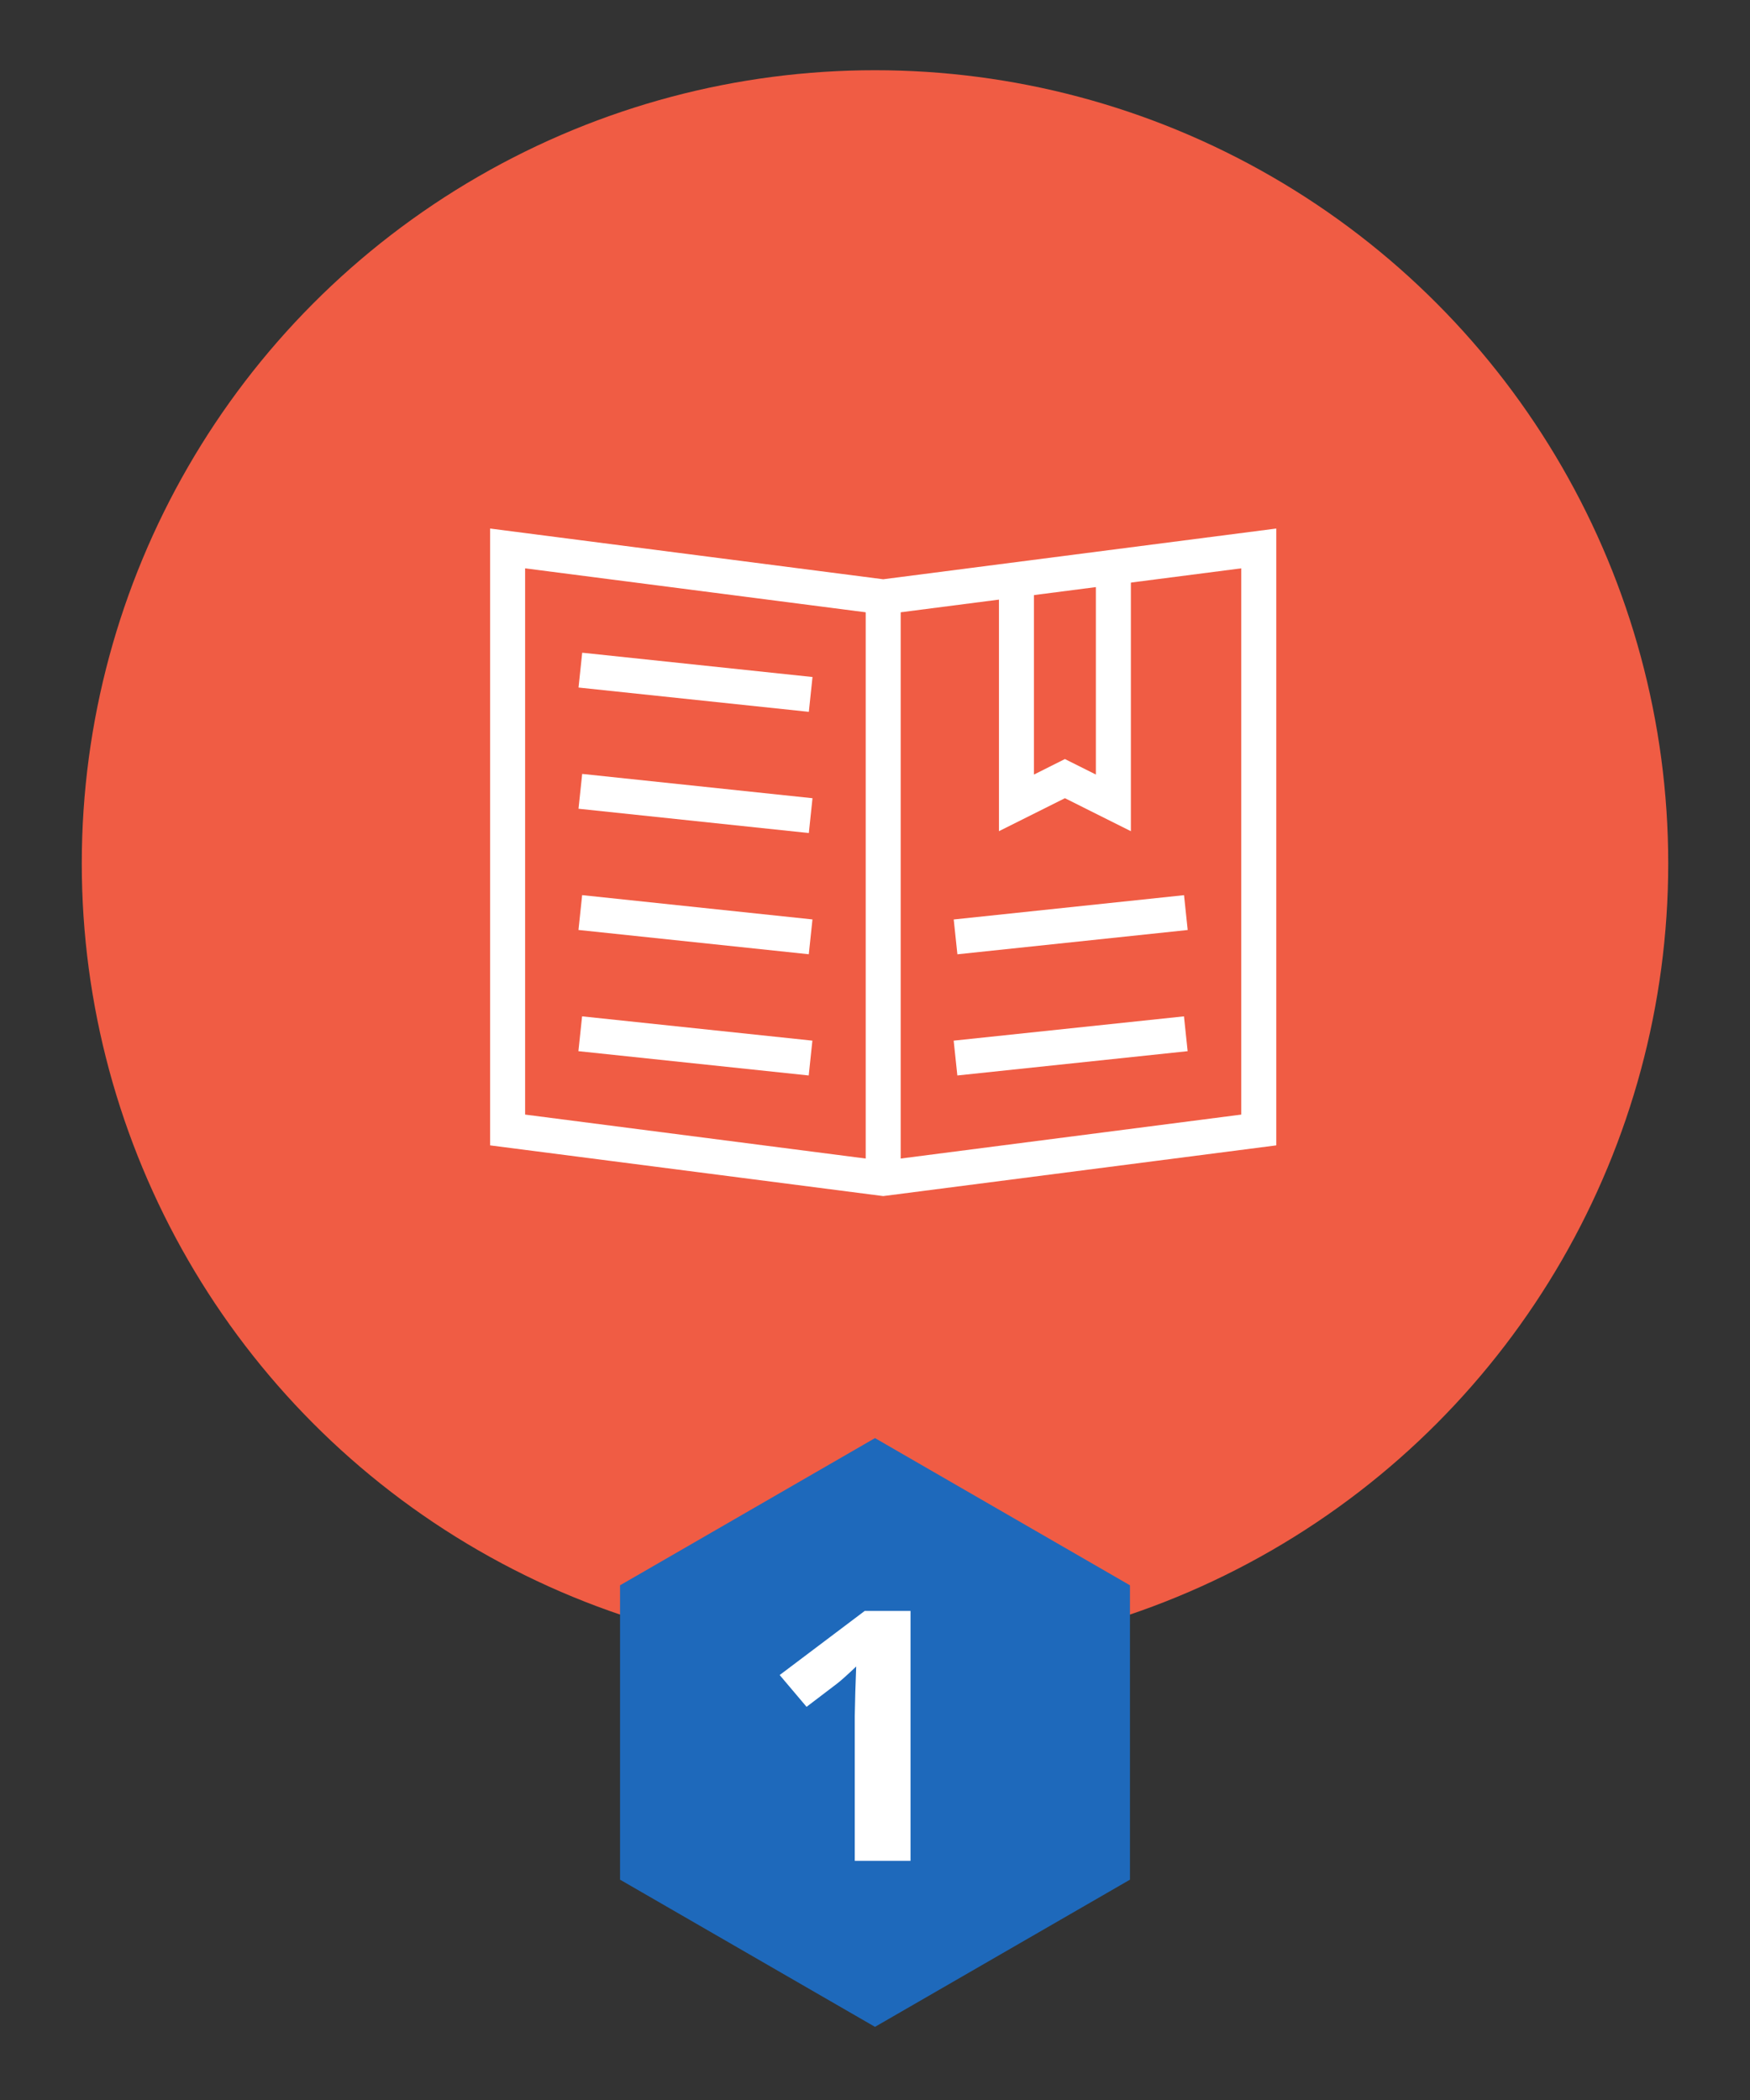 <?xml version="1.0" encoding="utf-8"?>
<!-- Generator: Adobe Illustrator 16.0.3, SVG Export Plug-In . SVG Version: 6.00 Build 0)  -->
<!DOCTYPE svg PUBLIC "-//W3C//DTD SVG 1.1//EN" "http://www.w3.org/Graphics/SVG/1.1/DTD/svg11.dtd">
<svg version="1.1" xmlns="http://www.w3.org/2000/svg" xmlns:xlink="http://www.w3.org/1999/xlink" x="0px" y="0px" width="150px"
	 height="180px" viewBox="0 0 150 180" enable-background="new 0 0 150 180" xml:space="preserve">
<rect x="0" y="0" width="150" height="180" fill="#333333" stroke="none"/>
<g id="Layer_1">
	<g>
		<g>
			<circle fill="#F05C44" cx="75" cy="74.009" r="67.99"/>
			<g>
				<g>
					<path fill="#FFFFFF" d="M75.702,102.522l-0.192-0.025l-33.5-4.322V45.303l33.692,4.348l33.692-4.348v52.872L75.702,102.522z
						 M45.01,95.536l30.692,3.961l30.692-3.961V48.715l-30.692,3.96l-0.192-0.024l-30.5-3.936V95.536z"/>
					<rect x="74.202" y="51.163" fill="#FFFFFF" width="3" height="49.847"/>
					<polygon fill="#FFFFFF" points="96.932,71.245 91.279,68.417 85.625,71.244 85.625,49.086 88.625,49.086 88.625,66.39 
						91.279,65.062 93.932,66.389 93.932,48.048 96.932,48.048 					"/>
					
						<rect x="49.686" y="56.932" transform="matrix(0.995 0.105 -0.105 0.995 6.444 -5.918)" fill="#FFFFFF" width="19.839" height="3"/>
					
						<rect x="49.686" y="67.317" transform="matrix(0.995 0.105 -0.105 0.995 7.533 -5.862)" fill="#FFFFFF" width="19.84" height="3"/>
					
						<rect x="49.686" y="77.702" transform="matrix(0.995 0.105 -0.105 0.995 8.62 -5.805)" fill="#FFFFFF" width="19.84" height="3"/>
					
						<rect x="49.686" y="88.086" transform="matrix(0.995 0.105 -0.105 0.995 9.705 -5.747)" fill="#FFFFFF" width="19.839" height="3"/>
					
						<rect x="90.299" y="69.282" transform="matrix(0.105 0.995 -0.995 0.105 160.942 -20.393)" fill="#FFFFFF" width="3" height="19.84"/>
					
						<rect x="90.299" y="79.666" transform="matrix(0.105 0.995 -0.995 0.105 171.269 -11.097)" fill="#FFFFFF" width="3" height="19.839"/>
				</g>
			</g>
		</g>
		<g>
			<polygon fill="#1E69BB" points="96.854,161.115 74.999,173.731 53.147,161.115 53.147,135.883 74.999,123.266 96.854,135.883 			
				"/>
			<g>
				<path fill="#FFFFFF" d="M78.045,159.499h-4.78v-12.393l0.046-2.036l0.078-2.227c-0.794,0.752-1.346,1.245-1.656,1.479
					l-2.599,1.978l-2.305-2.725l7.287-5.493h3.929V159.499z"/>
			</g>
		</g>
	</g>
</g>
<g id="Layer_2" display="none">
	<g display="inline">
		<g>
			<circle fill="#F05C44" cx="75" cy="74.009" r="67.99"/>
			<g>
				<g>
					<polygon fill="none" stroke="#FFFFFF" stroke-width="3" stroke-miterlimit="10" points="49.001,72.831 106.342,46.009 
						69.348,83.004 					"/>
					<polygon fill="none" stroke="#FFFFFF" stroke-width="3" stroke-miterlimit="10" points="79.499,102.816 107.439,47.191 
						69.348,83.004 					"/>
				</g>
				<path fill="none" stroke="#FFFFFF" stroke-width="3" stroke-miterlimit="10" d="M62.644,89.181
					c-13.71-3.903-16.819,13.571-9.388,14.021s11.14-6.843,4.22-7.792c-6.92-0.95-18.301-2.709-21.82,7.812"/>
			</g>
		</g>
		<g>
			<polygon fill="#1E69BB" points="96.853,161.115 75.001,173.731 53.147,161.115 53.147,135.883 75.001,123.266 96.853,135.883 			
				"/>
			<g>
				<path fill="#FFFFFF" d="M82.038,159.499H66.227v-3.149l5.678-5.435c1.681-1.631,2.779-2.761,3.295-3.392
					c0.515-0.629,0.887-1.213,1.114-1.75c0.227-0.537,0.34-1.094,0.34-1.67c0-0.859-0.25-1.499-0.75-1.919
					c-0.5-0.42-1.168-0.63-2.003-0.63c-0.876,0-1.728,0.19-2.553,0.571s-1.686,0.923-2.583,1.626l-2.599-2.915
					c1.114-0.898,2.037-1.533,2.77-1.904c0.732-0.371,1.531-0.657,2.398-0.856c0.866-0.201,1.835-0.301,2.908-0.301
					c1.413,0,2.661,0.244,3.744,0.732c1.083,0.488,1.923,1.172,2.521,2.051s0.897,1.885,0.897,3.018
					c0,0.986-0.184,1.912-0.549,2.775c-0.366,0.865-0.934,1.751-1.702,2.659c-0.769,0.908-2.122,2.202-4.061,3.882l-2.909,2.593
					v0.205h9.855V159.499z"/>
			</g>
		</g>
	</g>
</g>
<g id="Layer_3" display="none">
	<g display="inline">
		<g>
			<circle fill="#F05C44" cx="75" cy="74.009" r="67.99"/>
			<g>
				<g>
					<g>
						<g id="_x37__8_">
							<g>
								<path fill="#FFFFFF" d="M88.051,53.909c-7.16-4.038-16.318-1.642-20.453,5.352l-5.986,10.131l-11.174,7.207l11.668,6.58l0,0
									c-2.067,3.497-0.84,7.968,2.74,9.987c3.58,2.019,8.158,0.82,10.225-2.676l11.668,6.58l0.805-13.055l5.986-10.131
									C97.664,66.891,95.211,57.947,88.051,53.909z M66.342,90.633c-2.146-1.212-2.883-3.894-1.645-5.992l7.779,4.387
									C71.237,91.126,68.491,91.845,66.342,90.633z M90.936,72.421L84.95,82.552l-0.602,9.792L55.824,76.259l8.381-5.404
									l5.986-10.131c3.309-5.596,10.633-7.513,16.361-4.282C92.281,59.672,94.244,66.826,90.936,72.421z"/>
							</g>
						</g>
					</g>
				</g>
				<g>
					<polygon fill="#FFFFFF" points="95.092,101.598 92.447,101.387 93.363,89.956 99.465,82.096 101.559,83.723 95.943,90.957 
											"/>
					
						<rect x="99.518" y="96.766" transform="matrix(0.997 0.08 -0.08 0.997 8.385 -7.733)" fill="#FFFFFF" width="2.653" height="8.343"/>
				</g>
				<g>
					<polygon fill="#FFFFFF" points="45.543,72.599 44.145,70.344 53.219,64.721 57.088,56.42 59.492,57.54 55.291,66.56 					"/>
					
						<rect x="40.776" y="60.752" transform="matrix(0.526 0.85 -0.85 0.526 75.131 -5.054)" fill="#FFFFFF" width="2.652" height="8.344"/>
				</g>
			</g>
		</g>
		<g>
			<polygon fill="#1E69BB" points="96.852,161.115 74.999,173.731 53.147,161.115 53.147,135.883 74.999,123.266 96.852,135.883 			
				"/>
			<g>
				<path fill="#FFFFFF" d="M82.155,142.873c0,1.338-0.428,2.476-1.284,3.413c-0.856,0.938-2.058,1.582-3.604,1.934v0.088
					c1.825,0.215,3.208,0.739,4.146,1.575c0.938,0.834,1.408,1.96,1.408,3.376c0,2.061-0.789,3.665-2.367,4.812
					c-1.578,1.148-3.832,1.722-6.761,1.722c-2.455,0-4.631-0.386-6.529-1.157v-3.853c0.876,0.42,1.841,0.762,2.893,1.025
					c1.052,0.264,2.094,0.396,3.125,0.396c1.578,0,2.744-0.254,3.497-0.762c0.752-0.508,1.129-1.323,1.129-2.446
					c0-1.006-0.434-1.719-1.3-2.139s-2.249-0.63-4.146-0.63h-1.717v-3.472h1.748c1.753,0,3.035-0.218,3.845-0.651
					c0.81-0.436,1.214-1.18,1.214-2.234c0-1.621-1.073-2.432-3.218-2.432c-0.743,0-1.499,0.117-2.267,0.352
					c-0.769,0.234-1.622,0.64-2.561,1.216l-2.212-3.12c2.062-1.406,4.522-2.109,7.379-2.109c2.341,0,4.19,0.449,5.546,1.348
					C81.477,140.021,82.155,141.271,82.155,142.873z"/>
			</g>
		</g>
	</g>
</g>
<g id="Layer_4" display="none">
	<g display="inline">
		<g>
			<circle fill="#F05C44" cx="75" cy="74.009" r="67.99"/>
			<g>
				<path fill="#FFFFFF" d="M82.525,60.665c0-5.372,4.371-9.745,9.746-9.745c5.373,0,9.744,4.371,9.744,9.745
					c0,1.546-1.254,2.799-2.799,2.799c-1.547,0-2.801-1.253-2.801-2.799c0-2.286-1.857-4.145-4.145-4.145s-4.146,1.859-4.146,4.145
					c0,1.546-1.252,2.799-2.799,2.799S82.525,62.21,82.525,60.665z M51.48,60.635c0-5.372,4.371-9.744,9.746-9.744
					c5.371,0,9.744,4.371,9.744,9.744c0,1.546-1.254,2.8-2.801,2.8c-1.545,0-2.799-1.254-2.799-2.8c0-2.286-1.859-4.145-4.145-4.145
					c-2.287,0-4.146,1.859-4.146,4.145c0,1.546-1.254,2.8-2.801,2.8S51.48,62.181,51.48,60.635z M50.238,85.664
					c-0.713-1.713,0.1-3.68,1.814-4.391c0.422-0.175,0.857-0.258,1.287-0.258c1.316,0,2.566,0.779,3.104,2.072
					c3.109,7.487,10.812,12.324,19.623,12.324c8.611,0,16.27-4.839,19.51-12.331c0.736-1.704,2.715-2.49,4.414-1.75
					c1.705,0.737,2.488,2.713,1.752,4.417c-4.303,9.951-14.381,16.379-25.676,16.379C64.531,102.129,54.393,95.666,50.238,85.664z"
					/>
			</g>
		</g>
		<g>
			<polygon fill="#1E69BB" points="96.853,161.116 75.001,173.732 53.147,161.116 53.147,135.883 75.001,123.267 96.853,135.883 			
				"/>
			<g>
				<path fill="#FFFFFF" d="M82.548,155.061h-2.723v4.439h-4.672v-4.439H65.5v-3.148l9.917-13.828h4.409v13.461h2.723V155.061z
					 M75.153,151.545v-3.633c0-0.605,0.026-1.484,0.078-2.637c0.051-1.152,0.093-1.82,0.124-2.006H75.23
					c-0.382,0.801-0.841,1.582-1.377,2.344l-4.146,5.932H75.153z"/>
			</g>
		</g>
	</g>
</g>
</svg>
